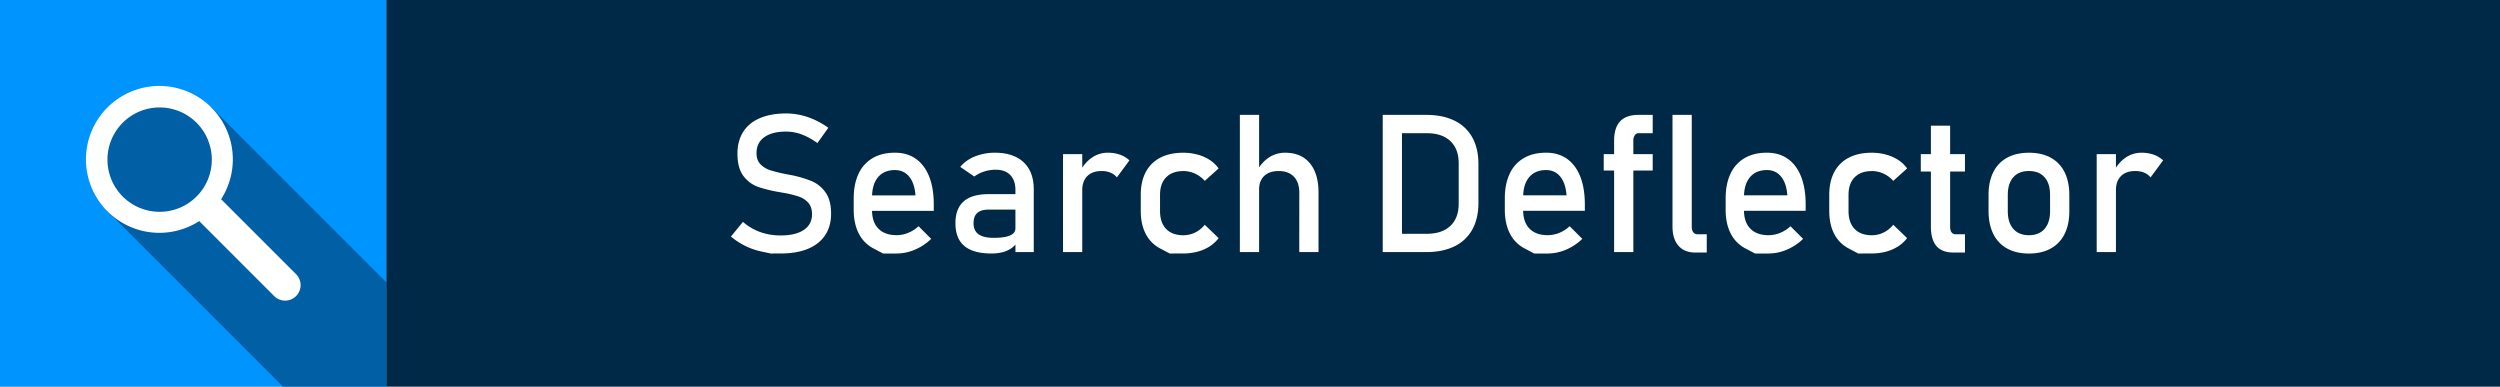 <svg id="Banner" xmlns="http://www.w3.org/2000/svg" viewBox="0 0 3234 500"><rect x="0" y="0" width="3234" height="500" fill="#808080" stroke="none"/><defs><style>.cls-1{fill:#0094ff;}.cls-2{fill:#005fa5;}.cls-3{fill:#fff;}.cls-4{fill:#002947;}</style></defs><title>Banner</title><rect class="cls-1" width="500" height="500"/><polygon class="cls-2" points="139.01 273.1 365.91 500 500 500 500 500 500 365.39 273.36 138.75 139.01 273.1"/><path class="cls-3" d="M301.18,206.18a95,95,0,1,1-95-95,95,95,0,0,1,95,95"/><path class="cls-3" d="M354.67,383,206.18,234.47a20,20,0,1,1,28.29-28.29L383,354.68A20,20,0,0,1,354.67,383"/><path class="cls-2" d="M274,206.5A67.5,67.5,0,1,1,206.5,139,67.5,67.5,0,0,1,274,206.5"/><rect class="cls-4" x="500" width="2734" height="500"/><path class="cls-3" d="M997.07,327.94l-11.48-2.44a92,92,0,0,1-21.42-7.32A90.83,90.83,0,0,1,945.55,306l15.51-19a70.1,70.1,0,0,0,22.33,13.18,77.66,77.66,0,0,0,26.49,4.39q19.29,0,29.91-7.14t10.62-20.2V277q0-9.29-4.82-14.71a28.88,28.88,0,0,0-12.45-8.06,139.24,139.24,0,0,0-19.72-4.82,2.52,2.52,0,0,0-.79-.12,2.47,2.47,0,0,1-.79-.12l-1.83-.37a188.9,188.9,0,0,1-29-6.9,40.84,40.84,0,0,1-19.1-14q-7.93-10.2-7.93-29v-.12q0-16.47,7.38-28.14t21.55-17.76q14.16-6.1,34.05-6.1a85.22,85.22,0,0,1,18.74,2.07,93.38,93.38,0,0,1,18.19,6.17,105.08,105.08,0,0,1,17.64,10.31l-14.16,19.78a83,83,0,0,0-20.2-11.17,58,58,0,0,0-20.21-3.72q-18.18,0-28.26,7.26t-10.07,20.57v.12q0,9.15,5.19,14.41a31.41,31.41,0,0,0,12.94,7.75,192.79,192.79,0,0,0,21.55,5.18,7.06,7.06,0,0,0,.91.19,9.27,9.27,0,0,1,.92.18c.4.08.85.17,1.34.25l1.34.24a147.71,147.71,0,0,1,26.92,7.81,42.09,42.09,0,0,1,18.07,14.59q7.26,10.07,7.26,27.53v.24q0,16.23-7.69,27.77T1045.1,321.9q-14.58,6-35.22,6Z"/><path class="cls-3" d="M1142.33,327.94l-12.45-6.59a44,44,0,0,1-19-19.35q-6.54-12.75-6.53-30.82V256.9q0-18.79,6.28-32.11a45,45,0,0,1,18.25-20.26q12-7,28.81-7,15.87,0,27.1,7.94T1202,228.45q5.93,15,5.92,36v8.31h-85.45v-20h61.77q-1.1-15.51-8-24.11T1157.71,220q-14.16,0-21.91,9.28t-7.75,26.24v16.12q0,15.75,8.3,24.17t23.56,8.42a39.36,39.36,0,0,0,15-3.05,43.27,43.27,0,0,0,13.31-8.55L1204.59,309a69.16,69.16,0,0,1-21.12,14,60.31,60.31,0,0,1-23.56,4.94Z"/><path class="cls-3" d="M1247.55,318.24q-11.6-9.71-11.59-29.48,0-18.79,10.62-28.2t32.1-9.4h36l1.71,20h-37.6q-9.77,0-14.58,4.33t-4.82,13.25q0,9.64,6.4,14.28t19.47,4.64q14.3,0,21.31-3.05t7-9.53l2.57,17.83a29.4,29.4,0,0,1-8.12,8.42,35.39,35.39,0,0,1-11.17,4.94,56.82,56.82,0,0,1-14.28,1.65Q1259.15,327.94,1247.55,318.24Zm66-72.45q0-12.45-6.65-19.35t-18.86-6.9a48.62,48.62,0,0,0-14.83,2.32,44.24,44.24,0,0,0-12.88,6.47l-18.19-12.45a47.54,47.54,0,0,1,19-13.49,68.58,68.58,0,0,1,26.18-4.82q15.75,0,27,5.56a38.6,38.6,0,0,1,17.09,16.11q5.85,10.56,5.86,25.45v81.42h-23.69Z"/><path class="cls-3" d="M1375.12,199.4H1400V326.11h-24.9Zm61.4,23.93a30,30,0,0,0-11.6-2.08q-11.84,0-18.37,6.53T1400,245.91l-2.56-24.41a46.48,46.48,0,0,1,15.13-17.64,35.79,35.79,0,0,1,20.51-6.29,46.7,46.7,0,0,1,15.69,2.5,35.07,35.07,0,0,1,12.27,7.39l-16.24,22A20.92,20.92,0,0,0,1436.52,223.33Z"/><path class="cls-3" d="M1513.18,327.94l-12.27-6.47a43.78,43.78,0,0,1-18.74-18.8q-6.47-12.33-6.47-29.78V252q0-17.2,6.47-29.41A43.58,43.58,0,0,1,1500.91,204q12.27-6.4,29.6-6.41a70.41,70.41,0,0,1,18.62,2.38,55.29,55.29,0,0,1,15.68,6.9,42.69,42.69,0,0,1,11.6,11L1558.47,234a37.31,37.31,0,0,0-12.58-9.4,35.62,35.62,0,0,0-15-3.3q-14.4,0-22.34,8.06t-7.93,22.7v20.88q0,15,7.87,23.19t22.4,8.18a33.93,33.93,0,0,0,15.14-3.54,36.88,36.88,0,0,0,12.45-10L1576.41,308a44.26,44.26,0,0,1-11.72,10.81,55,55,0,0,1-15.68,6.77,71.64,71.64,0,0,1-18.5,2.32Z"/><path class="cls-3" d="M1603.88,148.62h24.9V326.11h-24.9Zm76.9,100.71q0-13.43-7-20.75t-19.53-7.33q-12.21,0-18.86,6.35t-6.65,17.94l-2.56-24.41a45,45,0,0,1,15.32-17.39,37.51,37.51,0,0,1,20.93-6.17q20.63,0,31.92,13.49t11.29,38.15v76.9h-24.9Z"/><path class="cls-3" d="M1788.69,148.62h24.9V326.11h-24.9Zm16.85,153.81h40.16q19.65,0,30.46-10.19t10.8-28.75V211.24q0-18.56-10.8-28.74t-30.46-10.2h-40.16V148.62H1845q21.36,0,36.5,7.45a51.83,51.83,0,0,1,23.07,21.73q7.93,14.28,7.93,34.42v50.29q0,20.14-7.93,34.43a51.8,51.8,0,0,1-23.13,21.72q-15.21,7.45-36.57,7.45h-39.3Z"/><path class="cls-3" d="M1984.62,327.94l-12.46-6.59a44,44,0,0,1-19-19.35q-6.53-12.75-6.53-30.82V256.9q0-18.79,6.29-32.11a44.94,44.94,0,0,1,18.25-20.26q12-7,28.81-7,15.86,0,27.1,7.94t17.15,22.94q5.91,15,5.92,36v8.31h-85.45v-20h61.77q-1.11-15.51-8-24.11T2000,220q-14.18,0-21.92,9.28t-7.75,26.24v16.12q0,15.75,8.3,24.17t23.56,8.42a39.41,39.41,0,0,0,15-3.05,43.22,43.22,0,0,0,13.3-8.55L2046.87,309a69,69,0,0,1-21.12,14,60.23,60.23,0,0,1-23.56,4.94Z"/><path class="cls-3" d="M2074.58,199.4h63.36v21.24h-63.36ZM2088,182.19q0-16.84,7.75-25.21t23.87-8.36h18.31V172.3h-17.83a6.09,6.09,0,0,0-5.37,2.69,12.12,12.12,0,0,0-1.83,7V326.11H2088Z"/><path class="cls-3" d="M2188.47,293.4q0,4.64,2,7.14a6.85,6.85,0,0,0,5.67,2.5h11.72v23.68h-14.65q-14.16,0-21.91-8.79t-7.75-24.78V148.62h24.9Z"/><path class="cls-3" d="M2270.26,327.94l-12.45-6.59a44,44,0,0,1-19-19.35q-6.54-12.75-6.53-30.82V256.9q0-18.79,6.28-32.11a45,45,0,0,1,18.25-20.26q12-7,28.81-7,15.87,0,27.1,7.94t17.15,22.94q5.93,15,5.92,36v8.31h-85.45v-20h61.77q-1.1-15.51-8-24.11T2285.64,220q-14.16,0-21.91,9.28T2256,255.55v16.12q0,15.75,8.3,24.17t23.56,8.42a39.36,39.36,0,0,0,15-3.05,43.27,43.27,0,0,0,13.31-8.55L2332.52,309a69.16,69.16,0,0,1-21.12,14,60.31,60.31,0,0,1-23.56,4.94Z"/><path class="cls-3" d="M2403.8,327.94l-12.26-6.47a43.73,43.73,0,0,1-18.74-18.8q-6.48-12.33-6.47-29.78V252q0-17.2,6.47-29.41A43.53,43.53,0,0,1,2391.54,204q12.27-6.4,29.6-6.41a70.28,70.28,0,0,1,18.61,2.38,55.48,55.48,0,0,1,15.69,6.9,42.83,42.83,0,0,1,11.6,11L2449.09,234a37.27,37.27,0,0,0-12.57-9.4,35.66,35.66,0,0,0-15-3.3q-14.4,0-22.33,8.06t-7.94,22.7v20.88q0,15,7.87,23.19t22.4,8.18a33.89,33.89,0,0,0,15.14-3.54,36.88,36.88,0,0,0,12.45-10L2467,308a44.41,44.41,0,0,1-11.72,10.81,55,55,0,0,1-15.69,6.77,71.56,71.56,0,0,1-18.49,2.32Z"/><path class="cls-3" d="M2484.74,199.4h57.13v22.46h-57.13Zm20.2,118.84q-7.14-8.49-7.14-25.09V162.54h24.9V293.4q0,4.64,1.83,7.14a6.23,6.23,0,0,0,5.37,2.5h12v23.68h-14.41Q2512.09,326.72,2504.94,318.24Z"/><path class="cls-3" d="M2596.43,321.47a42.68,42.68,0,0,1-17.88-18.86q-6.16-12.39-6.17-29.84V252.14q0-17.22,6.17-29.48A42.46,42.46,0,0,1,2596.43,204q11.71-6.4,28.2-6.41t28.2,6.41a42.46,42.46,0,0,1,17.88,18.68q6.16,12.26,6.17,29.48v21q0,17.34-6.17,29.6a42.81,42.81,0,0,1-17.88,18.74q-11.72,6.48-28.2,6.47T2596.43,321.47Zm48.4-25.39q7.14-8.18,7.14-22.95v-21q0-14.77-7.14-22.83t-20.2-8.06q-13.07,0-20.2,8.06t-7.14,22.83v21q0,14.78,7.14,22.95t20.2,8.18Q2637.7,304.26,2644.83,296.08Z"/><path class="cls-3" d="M2712.28,199.4h24.9V326.11h-24.9Zm61.4,23.93a30,30,0,0,0-11.6-2.08q-11.84,0-18.37,6.53t-6.53,18.13l-2.56-24.41a46.48,46.48,0,0,1,15.13-17.64,35.79,35.79,0,0,1,20.51-6.29,46.7,46.7,0,0,1,15.69,2.5,35,35,0,0,1,12.26,7.39l-16.23,22A20.92,20.92,0,0,0,2773.68,223.33Z"/></svg>